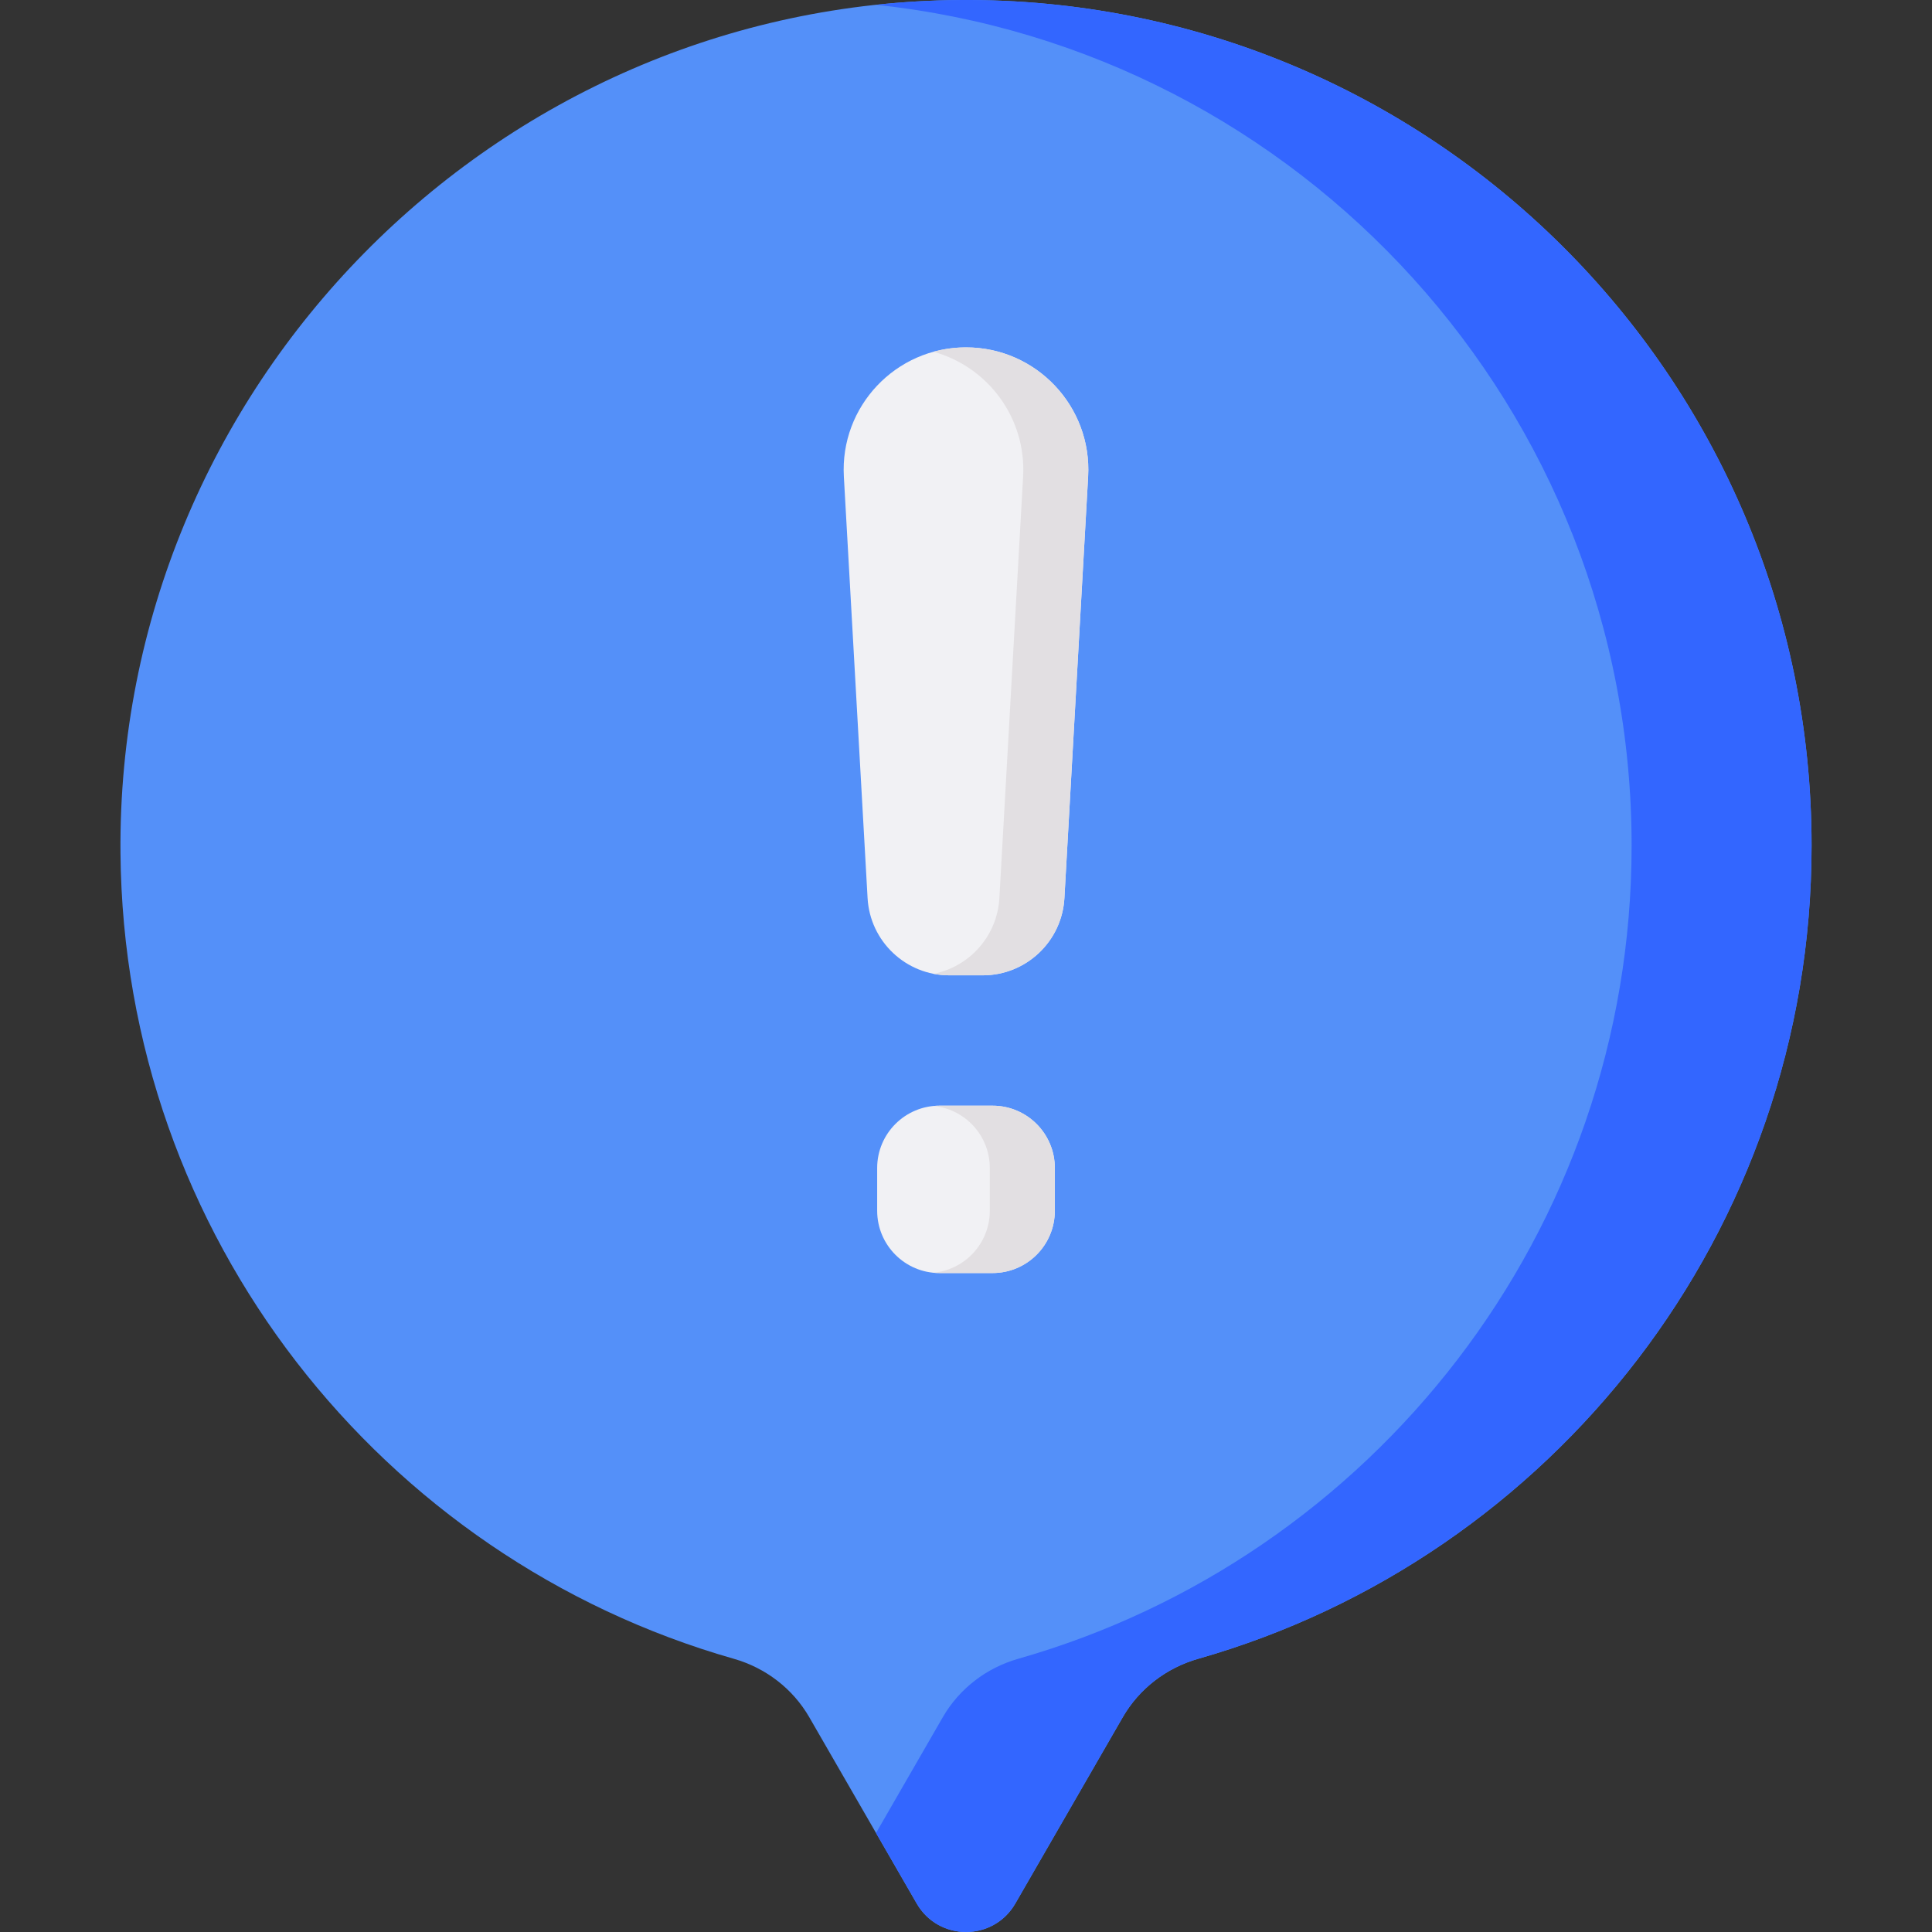 <svg width="100" height="100" viewBox="0 0 100 100" fill="none" xmlns="http://www.w3.org/2000/svg">
<rect x="0" y="0" width="100" height="100" fill="#333333" stroke="none"/>
<g clip-path="url(#clip0_762_31264)">
<path d="M93.766 43.766C93.766 19.489 74 -0.171 49.683 0.001C25.588 0.172 6.03 20.054 6.236 44.149C6.406 63.983 19.771 80.667 37.98 85.858C39.627 86.327 41.035 87.403 41.89 88.887L47.448 98.525C48.582 100.492 51.419 100.492 52.553 98.525L58.111 88.887C58.966 87.404 60.372 86.327 62.019 85.858C80.346 80.635 93.766 63.769 93.766 43.766V43.766Z" fill="#5490F9"/>
<path d="M49.684 0.001C48.22 0.011 46.773 0.096 45.345 0.249C67.325 2.575 84.452 21.169 84.452 43.766C84.452 63.769 71.031 80.635 52.704 85.858C51.058 86.327 49.651 87.404 48.796 88.887L45.344 94.874L47.449 98.525C48.583 100.492 51.42 100.492 52.554 98.525L58.112 88.887C58.967 87.404 60.373 86.327 62.02 85.858C80.347 80.635 93.768 63.769 93.768 43.766C93.768 19.489 74.001 -0.171 49.684 0.001V0.001Z" fill="#3366FF"/>
<path d="M50.865 50.483H49.135C46.888 50.483 45.032 48.729 44.906 46.486L43.678 24.668C43.474 21.037 46.363 17.98 50 17.98C53.637 17.98 56.526 21.037 56.322 24.668L55.094 46.486C54.968 48.729 53.112 50.483 50.865 50.483Z" fill="#F1F1F4"/>
<path d="M49.999 17.98C49.415 17.98 48.852 18.06 48.316 18.207C51.118 18.977 53.127 21.619 52.956 24.668L51.728 46.485C51.617 48.45 50.181 50.039 48.316 50.404C48.581 50.456 48.855 50.483 49.134 50.483H50.864C53.111 50.483 54.967 48.729 55.093 46.485L56.321 24.668C56.525 21.037 53.636 17.98 49.999 17.98Z" fill="#E2DFE2"/>
<path d="M51.373 65.893H48.628C46.847 65.893 45.402 64.449 45.402 62.667V60.456C45.402 58.675 46.847 57.23 48.628 57.23H51.373C53.155 57.23 54.599 58.675 54.599 60.456V62.667C54.599 64.449 53.155 65.893 51.373 65.893Z" fill="#F1F1F4"/>
<path d="M51.371 57.23H48.627C48.522 57.23 48.419 57.236 48.316 57.246C49.952 57.402 51.232 58.779 51.232 60.456V62.667C51.232 64.344 49.952 65.721 48.316 65.877C48.419 65.887 48.522 65.893 48.627 65.893H51.371C53.153 65.893 54.597 64.449 54.597 62.667V60.456C54.597 58.675 53.153 57.23 51.371 57.23V57.23Z" fill="#E2DFE2"/>
</g>
<defs>
<clipPath id="clip0_762_31264">
<rect width="100" height="100" fill="white"/>
</clipPath>
</defs>
</svg>
